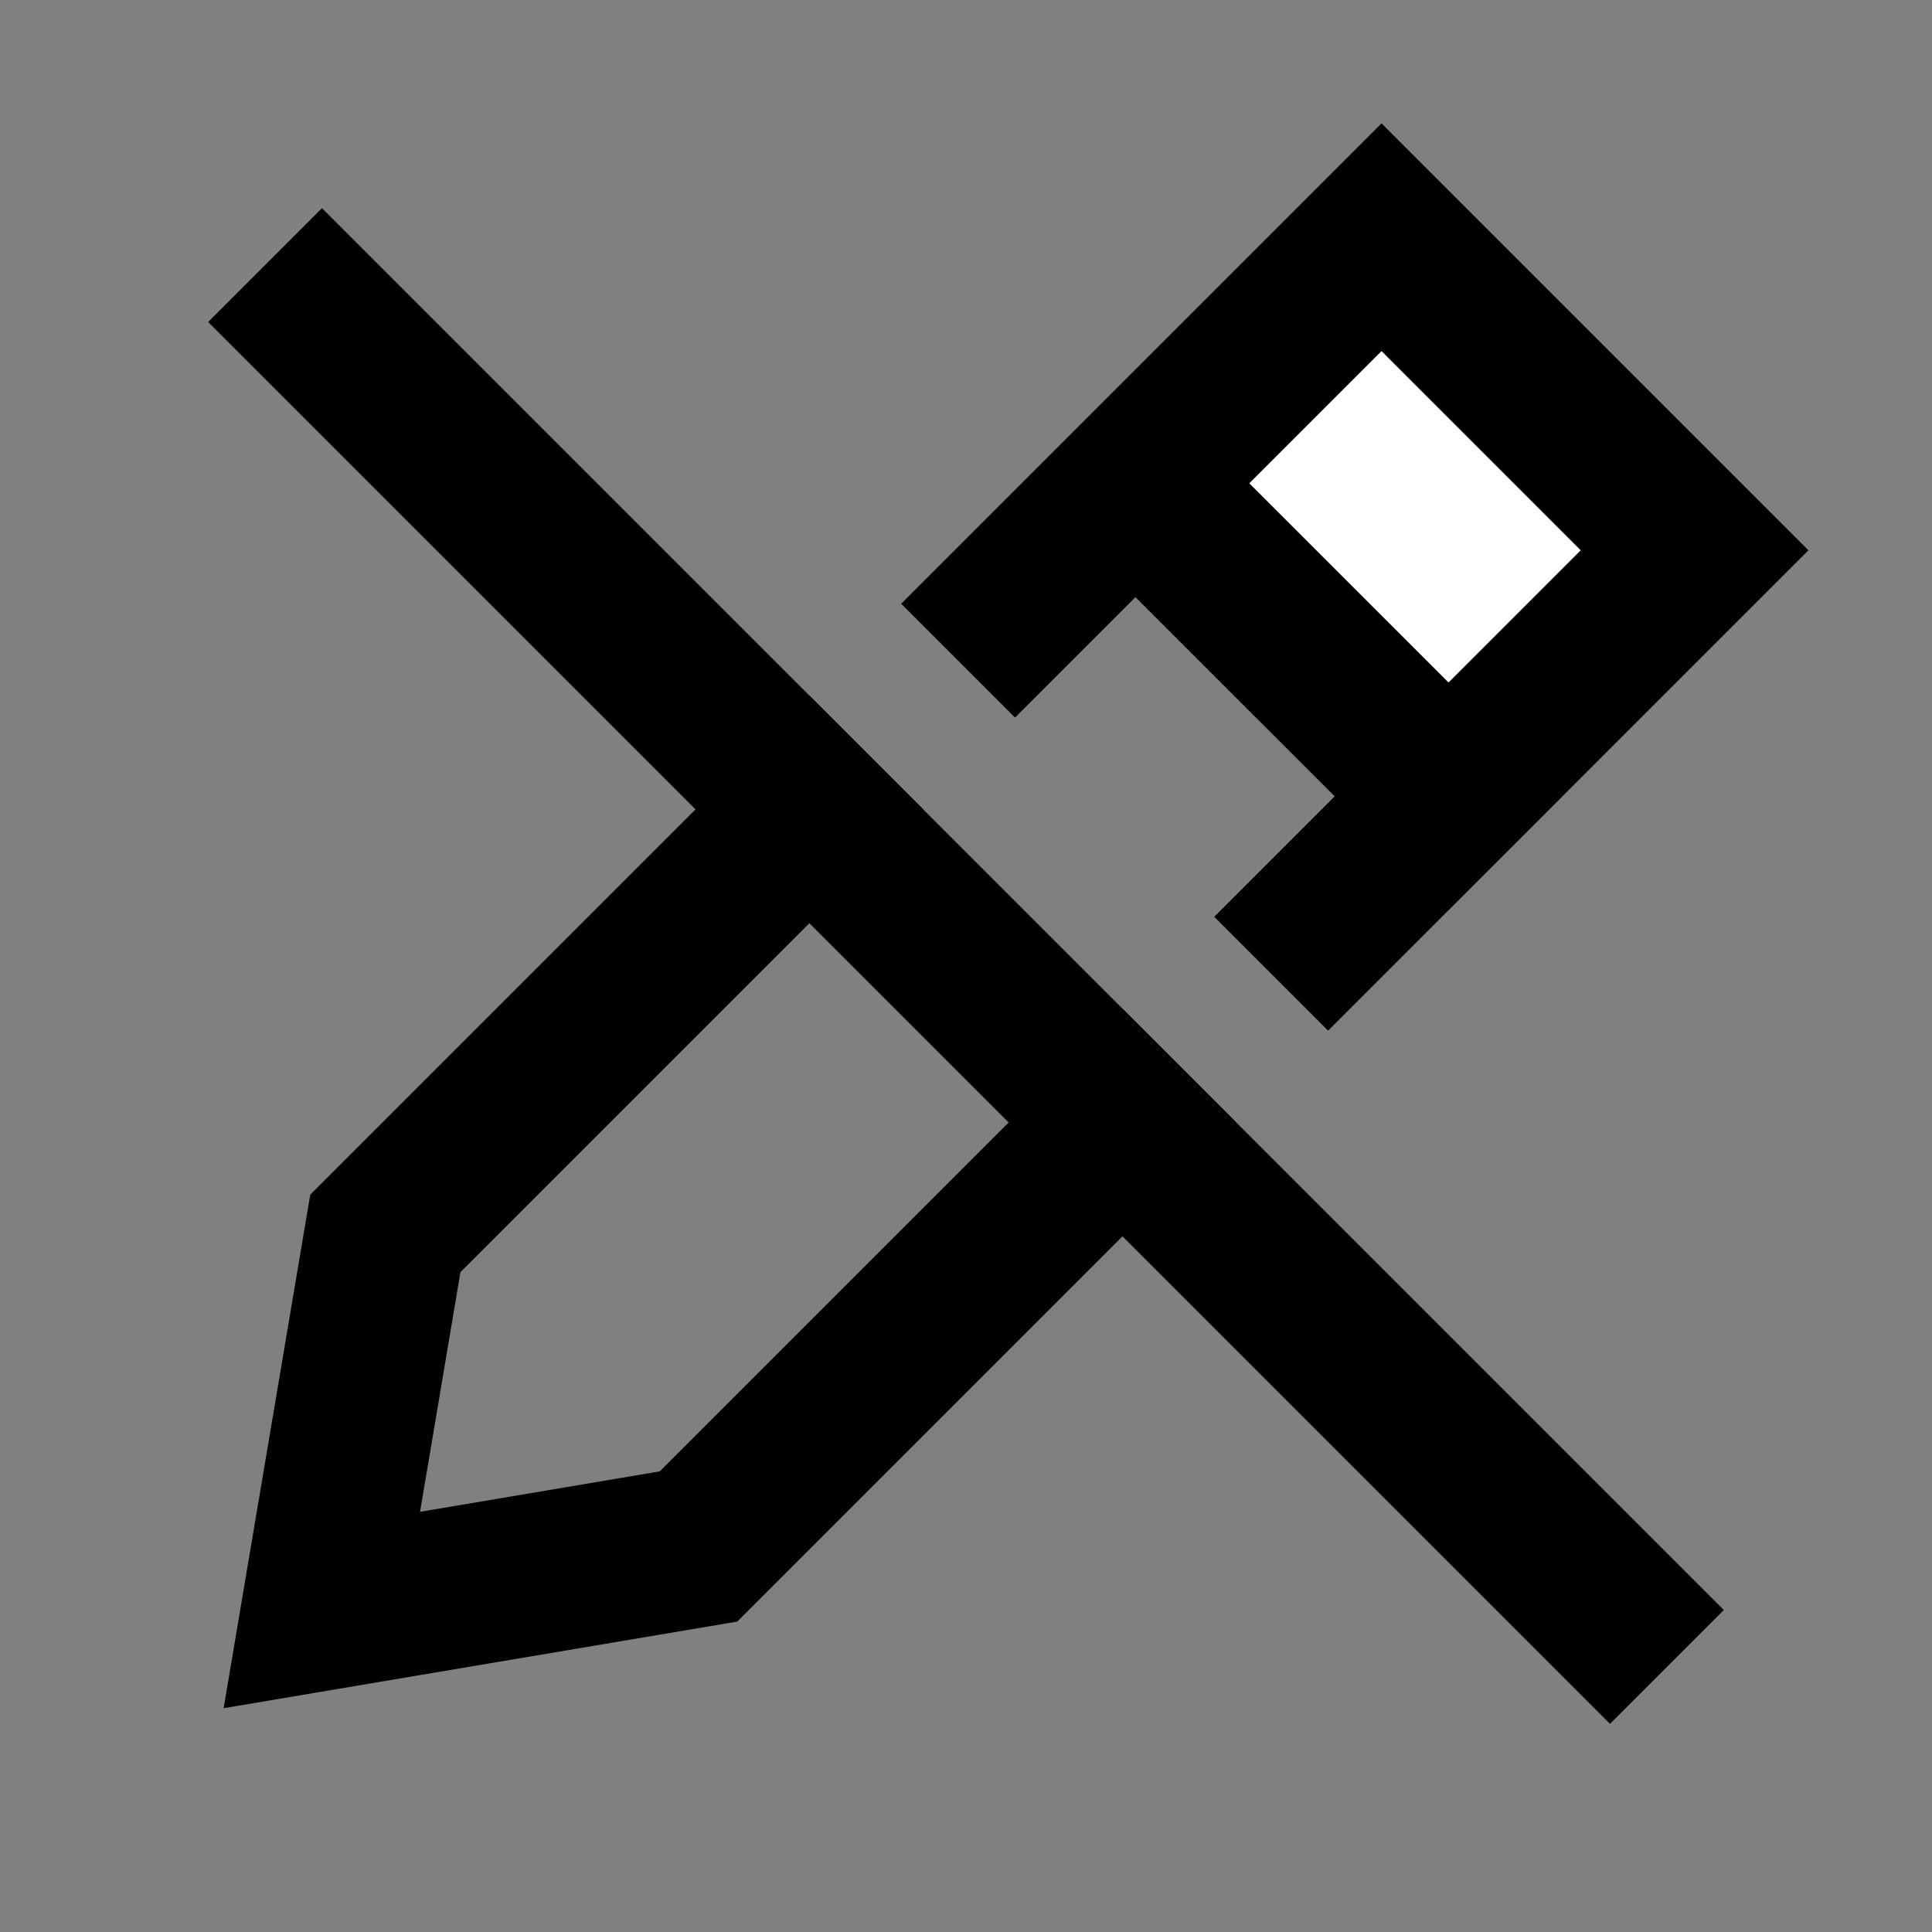 <svg width="24" height="24" viewBox="0 0 24 24" fill="none" xmlns="http://www.w3.org/2000/svg">
    <rect x="0" y="0" width="24" height="24" fill="#808080" stroke="none"/>
    <g id="edit-off">
        <path id="fill2" fill-rule="evenodd" clip-rule="evenodd"
            d="M17.994 9.893L21.051 6.836L17.162 2.947L14.104 6.004L17.994 9.893Z" fill="white" />
        <path id="stroke1"
            d="M10.055 10.054L4.787 15.322L3.998 20L8.677 19.211L13.944 13.944M12.609 7.5L17.162 2.947L21.051 6.836L16.498 11.389M17.995 9.893L14.105 6.004"
            stroke="black" stroke-width="2" stroke-linecap="square" />
        <path id="stroke2" d="M4 4L10.055 10.055L13.944 13.944L20 20" stroke="black" stroke-width="2"
            stroke-linecap="square" />
    </g>
</svg>